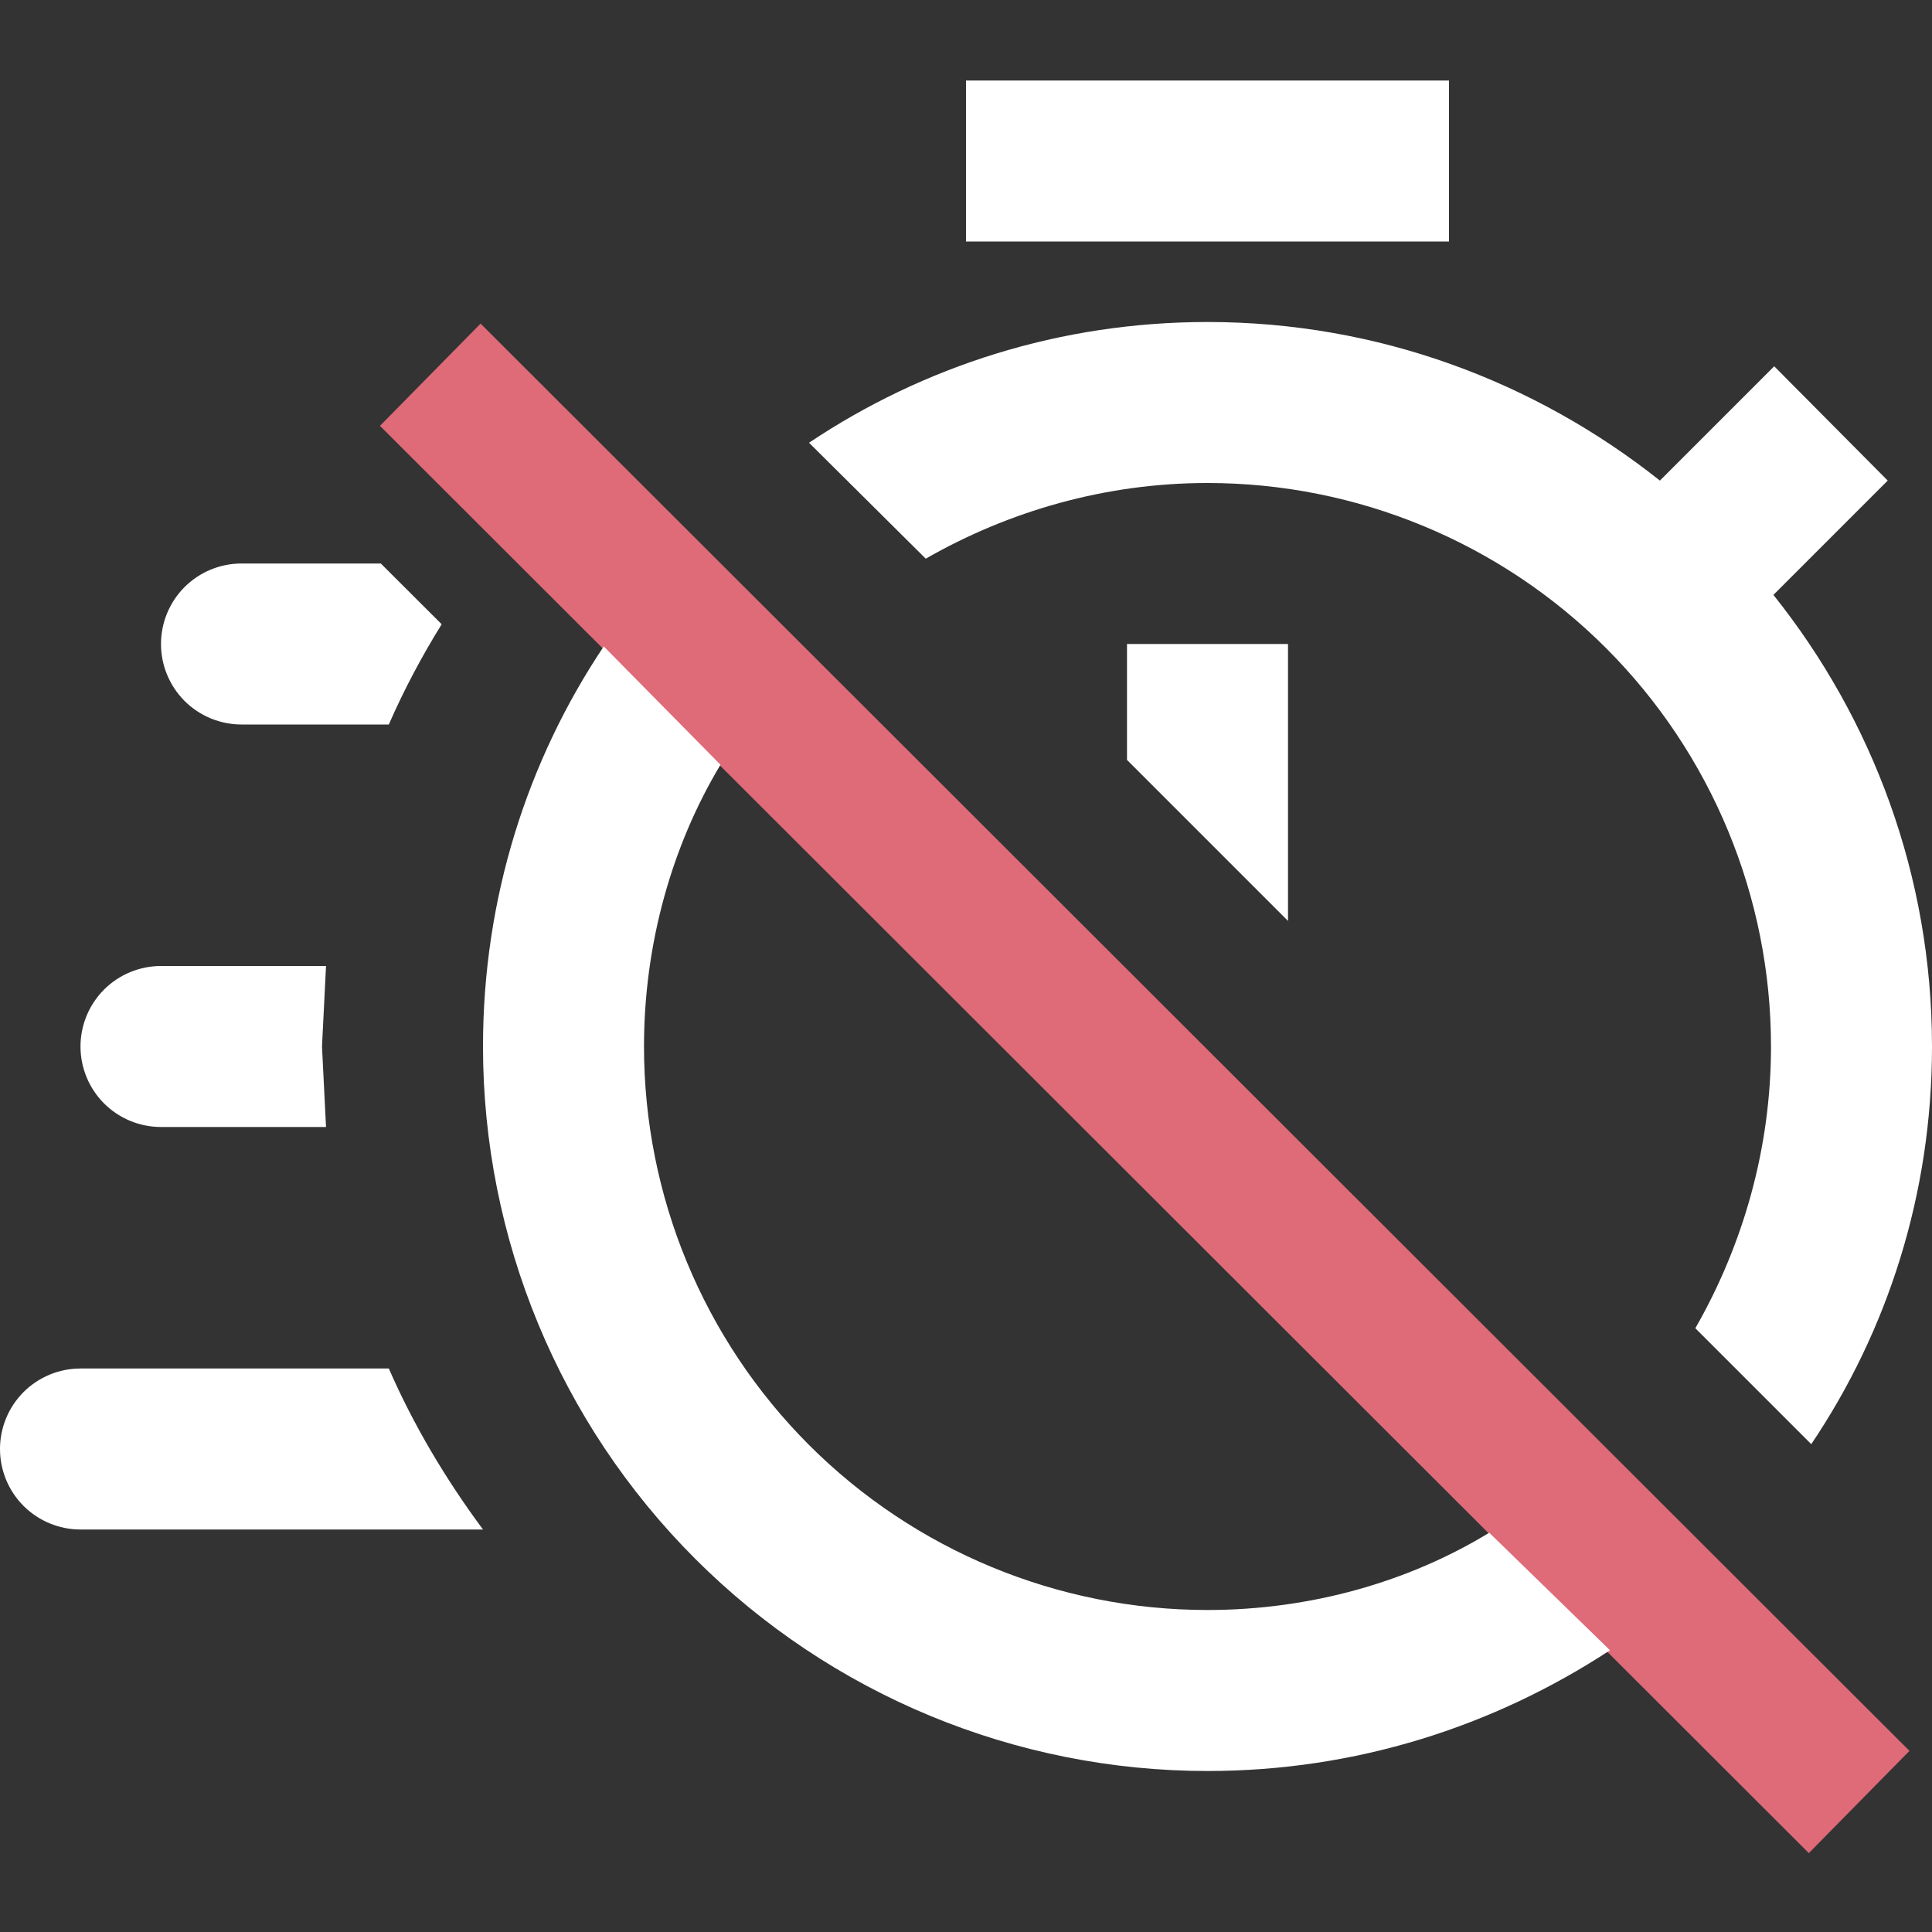 <svg width="36" height="36" viewBox="0 0 36 36" xmlns="http://www.w3.org/2000/svg">
<rect x="0" y="0" width="36" height="36" fill="#333333" stroke="none"/>
<path d="M7.08 7.935L8.955 6.03L35.58 32.625L33.705 34.53L7.08 7.935Z" fill="#DF6A78"/>
<path d="M21 14.16L24 17.16V12H21V14.16ZM27 1.5H18V4.5H27V1.5ZM33.06 6.825L30.93 8.955C28.605 7.11 25.68 6 22.5 6C19.755 6 17.205 6.825 15.075 8.25L17.25 10.41C18.795 9.525 20.595 9 22.5 9C25.285 9 27.956 10.106 29.925 12.075C31.894 14.044 33 16.715 33 19.5C33 21.405 32.475 23.205 31.59 24.75L33.75 26.91C35.175 24.795 36 22.245 36 19.5C36 16.32 34.89 13.395 33.045 11.085L35.175 8.955L33.06 6.825Z" fill="white"/>
<path d="M15.075 26.925C17.044 28.894 19.715 30 22.5 30C24.42 30 26.25 29.475 27.75 28.56L30 30.75C27.825 32.175 25.26 33 22.5 33C18.92 33 15.486 31.578 12.954 29.046C10.422 26.514 9 23.08 9 19.5C9 16.74 9.825 14.175 11.25 12.045L13.425 14.25C12.525 15.75 12 17.58 12 19.5C12 22.285 13.106 24.956 15.075 26.925Z" fill="white"/>
<path d="M0.439 28.061C0.721 28.342 1.102 28.5 1.5 28.5H9C8.31 27.57 7.71 26.565 7.245 25.5H1.5C1.102 25.5 0.721 25.658 0.439 25.939C0.158 26.221 0 26.602 0 27C0 27.398 0.158 27.779 0.439 28.061Z" fill="white"/>
<path d="M1.939 20.561C2.221 20.842 2.602 21 3 21H6.075L6 19.5L6.075 18H3C2.602 18 2.221 18.158 1.939 18.439C1.658 18.721 1.5 19.102 1.5 19.5C1.5 19.898 1.658 20.279 1.939 20.561Z" fill="white"/>
<path d="M7.096 10.5H4.5C4.102 10.5 3.721 10.658 3.439 10.939C3.158 11.221 3 11.602 3 12C3 12.398 3.158 12.779 3.439 13.061C3.721 13.342 4.102 13.5 4.5 13.5H7.245C7.527 12.854 7.859 12.23 8.23 11.632L7.096 10.5Z" fill="white"/>
</svg>
